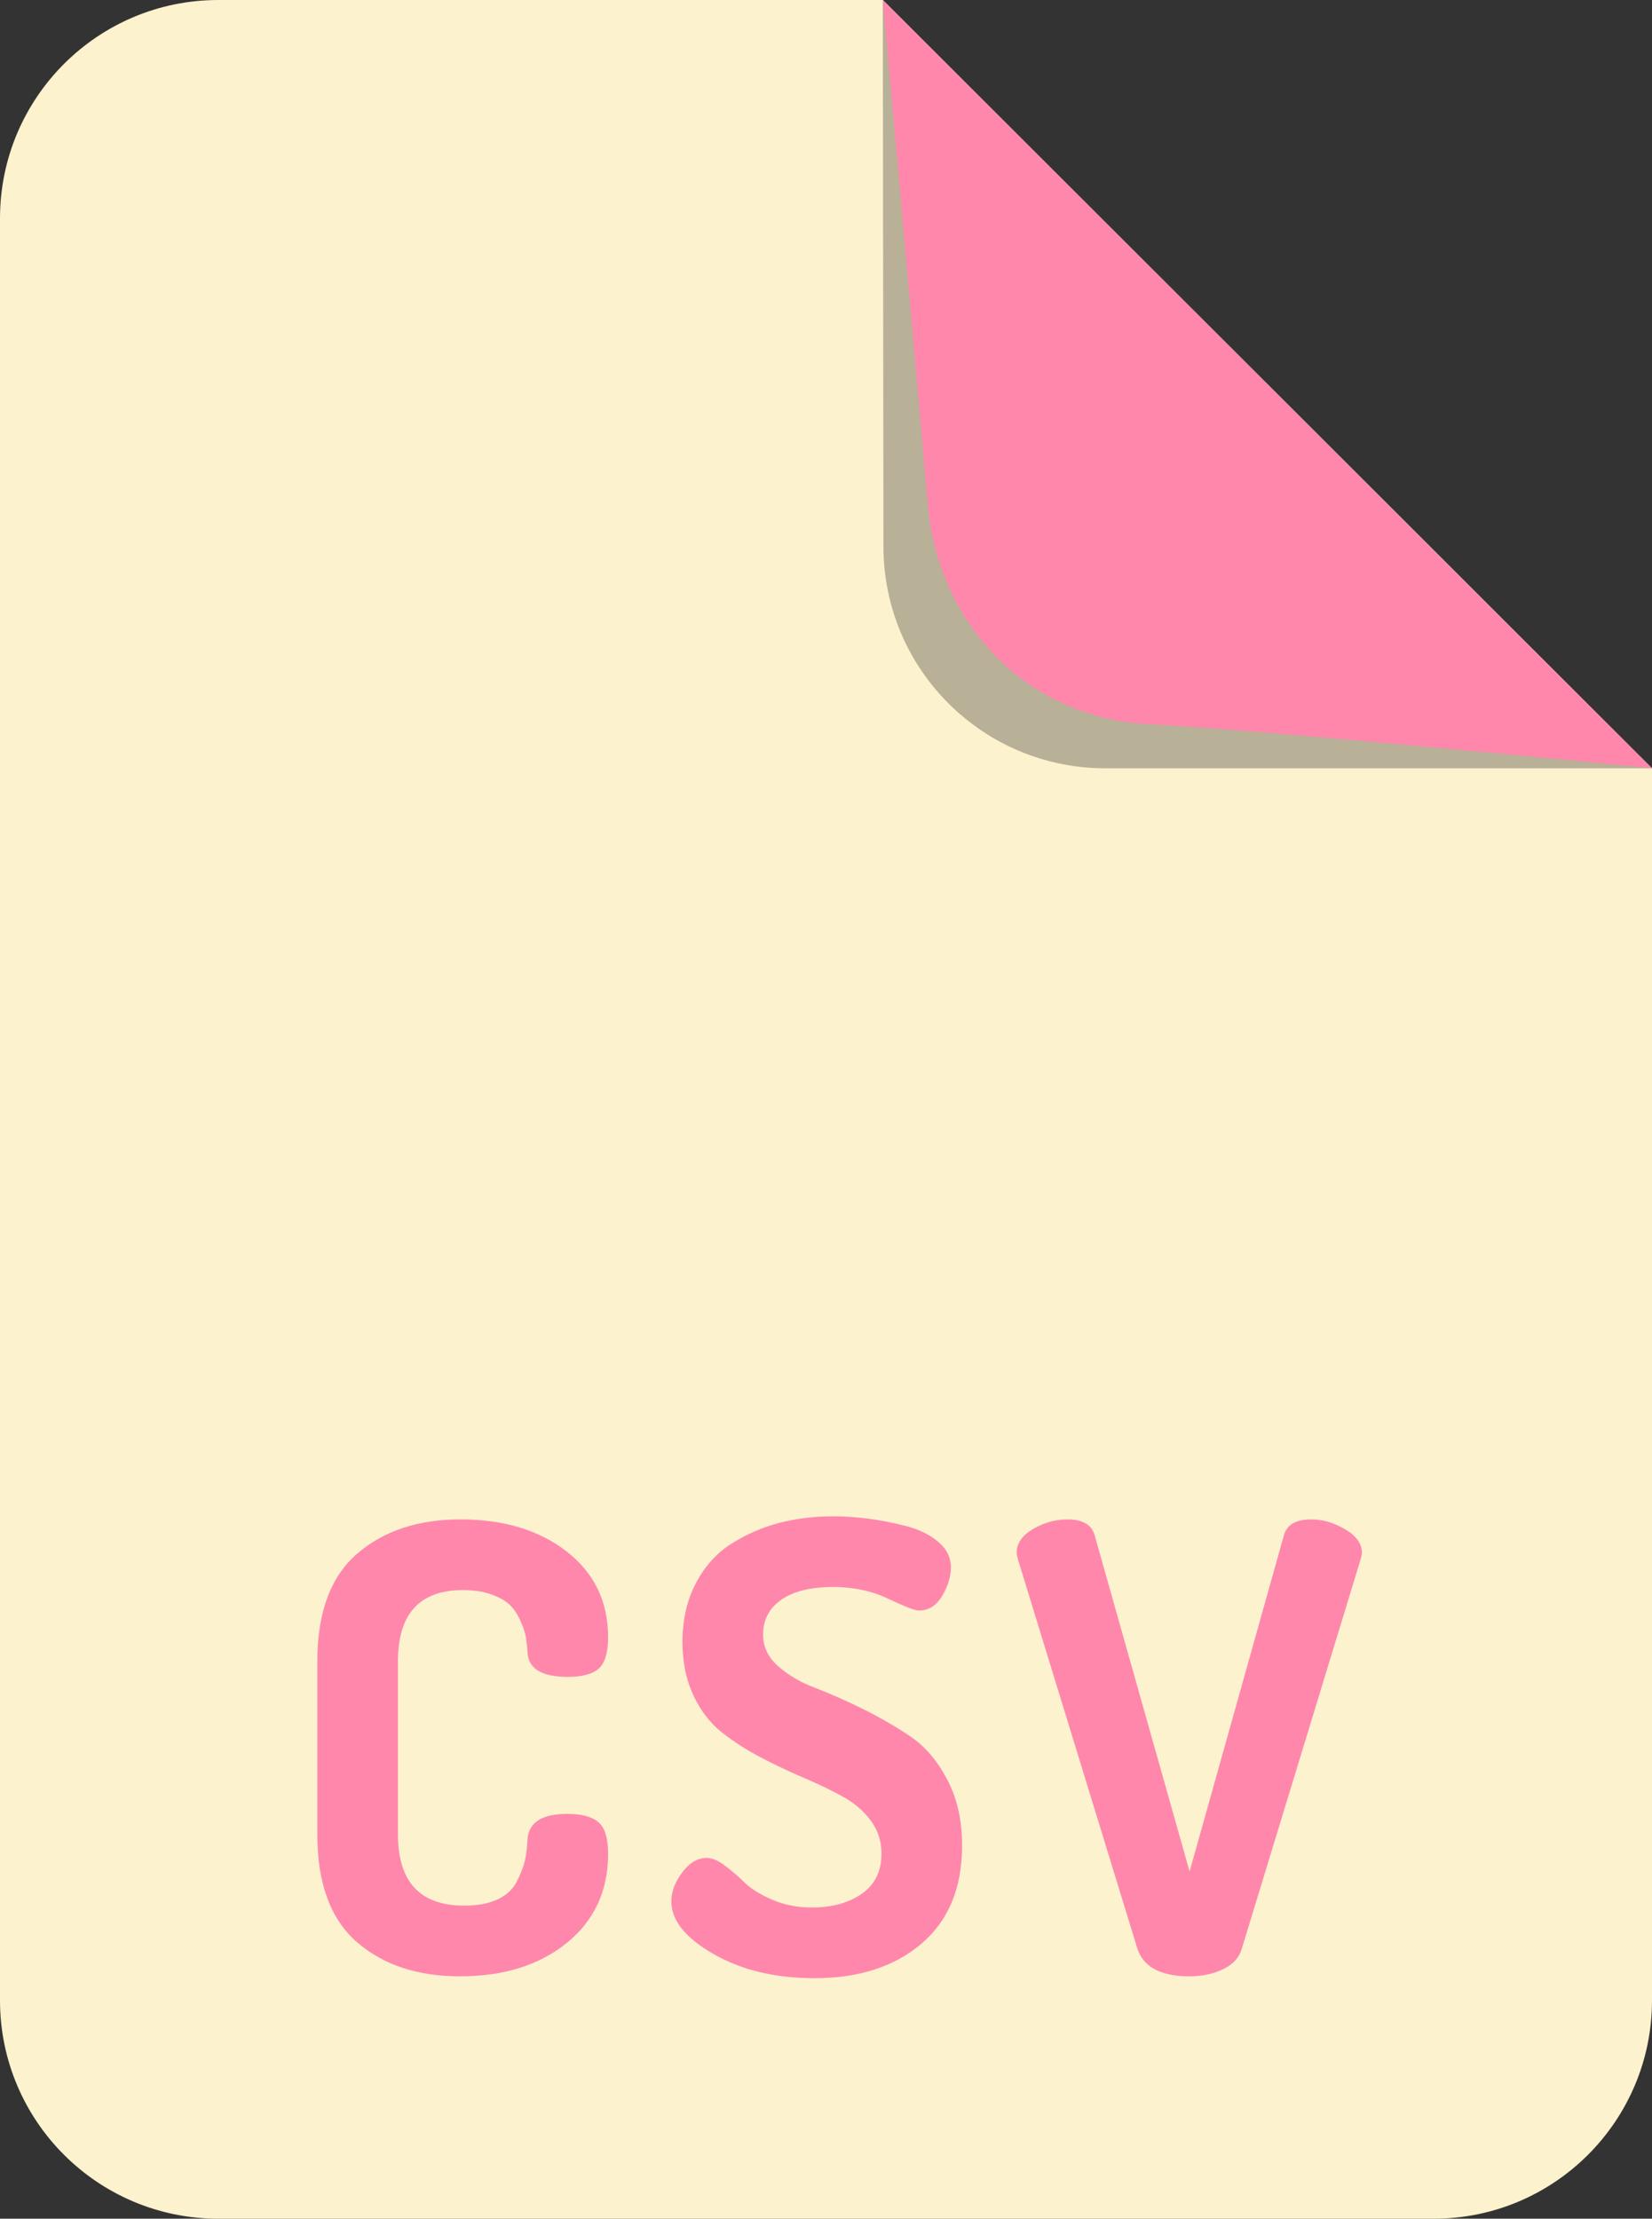 <?xml version="1.0" ?><svg id="Layer_1" style="enable-background:new 0 0 85.271 114.521;" version="1.1" viewBox="0 0 85.271 114.521" xml:space="preserve" xmlns="http://www.w3.org/2000/svg" xmlns:xlink="http://www.w3.org/1999/xlink"><rect x="0" y="0" width="85.271" height="114.521" fill="#333333" stroke="none"/><g><path d="M11.271,114.521H74c6.225,0,11.271-5.046,11.271-11.271V39.656L45.568,0L11.271,0   C5.046,0,0,5.046,0,11.271l0,91.979C0,109.475,5.046,114.521,11.271,114.521z" style="fill:#FDF2CE;"/><g><path d="M16.379,94.682v-8.928c0-2.517,0.683-4.368,2.049-5.552c1.364-1.184,3.146-1.776,5.344-1.776    c2.24,0,4.069,0.555,5.488,1.664c1.418,1.109,2.128,2.582,2.128,4.416c0,0.79-0.16,1.328-0.48,1.616    c-0.32,0.288-0.854,0.432-1.6,0.432c-1.366,0-2.06-0.437-2.08-1.312c-0.021-0.277-0.048-0.517-0.08-0.72    c-0.032-0.203-0.117-0.469-0.256-0.8c-0.14-0.33-0.315-0.608-0.528-0.832c-0.214-0.224-0.533-0.416-0.96-0.576    c-0.427-0.16-0.928-0.24-1.504-0.24c-2.24,0-3.36,1.227-3.36,3.68v8.928c0,2.454,1.142,3.68,3.424,3.68    c0.683,0,1.254-0.106,1.713-0.32c0.458-0.213,0.788-0.517,0.991-0.912c0.203-0.395,0.342-0.747,0.416-1.056    c0.075-0.309,0.123-0.688,0.145-1.136c0.063-0.875,0.746-1.312,2.048-1.312c0.746,0,1.285,0.144,1.616,0.432    c0.33,0.288,0.496,0.827,0.496,1.616c0,1.92-0.71,3.456-2.128,4.608c-1.419,1.152-3.26,1.728-5.521,1.728    c-2.197,0-3.974-0.592-5.328-1.776S16.379,97.2,16.379,94.682z" style="fill:#FF87AC;"/><path d="M34.652,98.138c0-0.49,0.187-0.986,0.56-1.488c0.373-0.501,0.795-0.752,1.264-0.752    c0.277,0,0.593,0.133,0.944,0.399c0.353,0.266,0.693,0.56,1.024,0.881c0.33,0.322,0.805,0.615,1.424,0.881    c0.618,0.266,1.301,0.399,2.048,0.399c1.024,0,1.877-0.235,2.56-0.704s1.024-1.163,1.024-2.08c0-0.64-0.187-1.21-0.56-1.712    c-0.374-0.501-0.864-0.917-1.473-1.248c-0.607-0.331-1.274-0.65-2-0.96c-0.726-0.309-1.456-0.656-2.191-1.04    c-0.736-0.384-1.408-0.816-2.017-1.296c-0.607-0.48-1.099-1.12-1.472-1.92c-0.374-0.8-0.56-1.712-0.56-2.736    c0-1.147,0.229-2.16,0.688-3.037c0.459-0.877,1.072-1.559,1.84-2.046c0.769-0.487,1.589-0.844,2.464-1.072    c0.875-0.227,1.803-0.341,2.784-0.341c0.555,0,1.142,0.038,1.76,0.115c0.619,0.077,1.274,0.203,1.969,0.378    c0.692,0.176,1.258,0.45,1.695,0.822s0.656,0.811,0.656,1.314c0,0.475-0.149,0.966-0.448,1.474    c-0.299,0.508-0.704,0.761-1.216,0.761c-0.191,0-0.715-0.203-1.568-0.608s-1.803-0.608-2.848-0.608    c-1.152,0-2.043,0.219-2.672,0.656c-0.63,0.438-0.944,1.04-0.944,1.808c0,0.619,0.256,1.157,0.769,1.616    c0.512,0.459,1.146,0.832,1.903,1.12c0.758,0.288,1.579,0.651,2.465,1.088c0.885,0.438,1.706,0.912,2.464,1.424    c0.757,0.512,1.392,1.253,1.903,2.224c0.513,0.971,0.769,2.107,0.769,3.408c0,2.188-0.699,3.876-2.096,5.065    c-1.397,1.189-3.238,1.783-5.521,1.783c-2.027,0-3.766-0.416-5.216-1.248C35.376,100.026,34.652,99.12,34.652,98.138z" style="fill:#FF87AC;"/><path d="M52.475,80.154c0-0.49,0.282-0.901,0.849-1.232c0.564-0.331,1.156-0.496,1.775-0.496    c0.789,0,1.259,0.278,1.408,0.832l4.896,17.344l4.864-17.344c0.149-0.554,0.619-0.832,1.408-0.832c0.597,0,1.184,0.171,1.76,0.512    s0.864,0.747,0.864,1.216c0,0.043-0.021,0.149-0.064,0.32l-6.144,20.128c-0.128,0.448-0.448,0.795-0.96,1.04    c-0.512,0.245-1.088,0.368-1.729,0.368c-1.472,0-2.367-0.469-2.688-1.408l-6.176-20.128    C52.496,80.304,52.475,80.197,52.475,80.154z" style="fill:#FF87AC;"/></g><path d="M57.048,39.656h28.223L45.568,0l0.033,28.223C45.609,34.539,50.731,39.656,57.048,39.656z" style="fill:#B8B097;"/><path d="M59.321,37.383c6.417,0.333,25.95,2.273,25.95,2.273L45.568,0c0,0,1.767,19.496,2.306,25.95   C48.4,32.245,53.013,37.057,59.321,37.383z" style="fill:#FF87AC;"/><line style="fill:#FDFFEE;" x1="85.271" x2="45.568" y1="39.656" y2="0"/></g></svg>